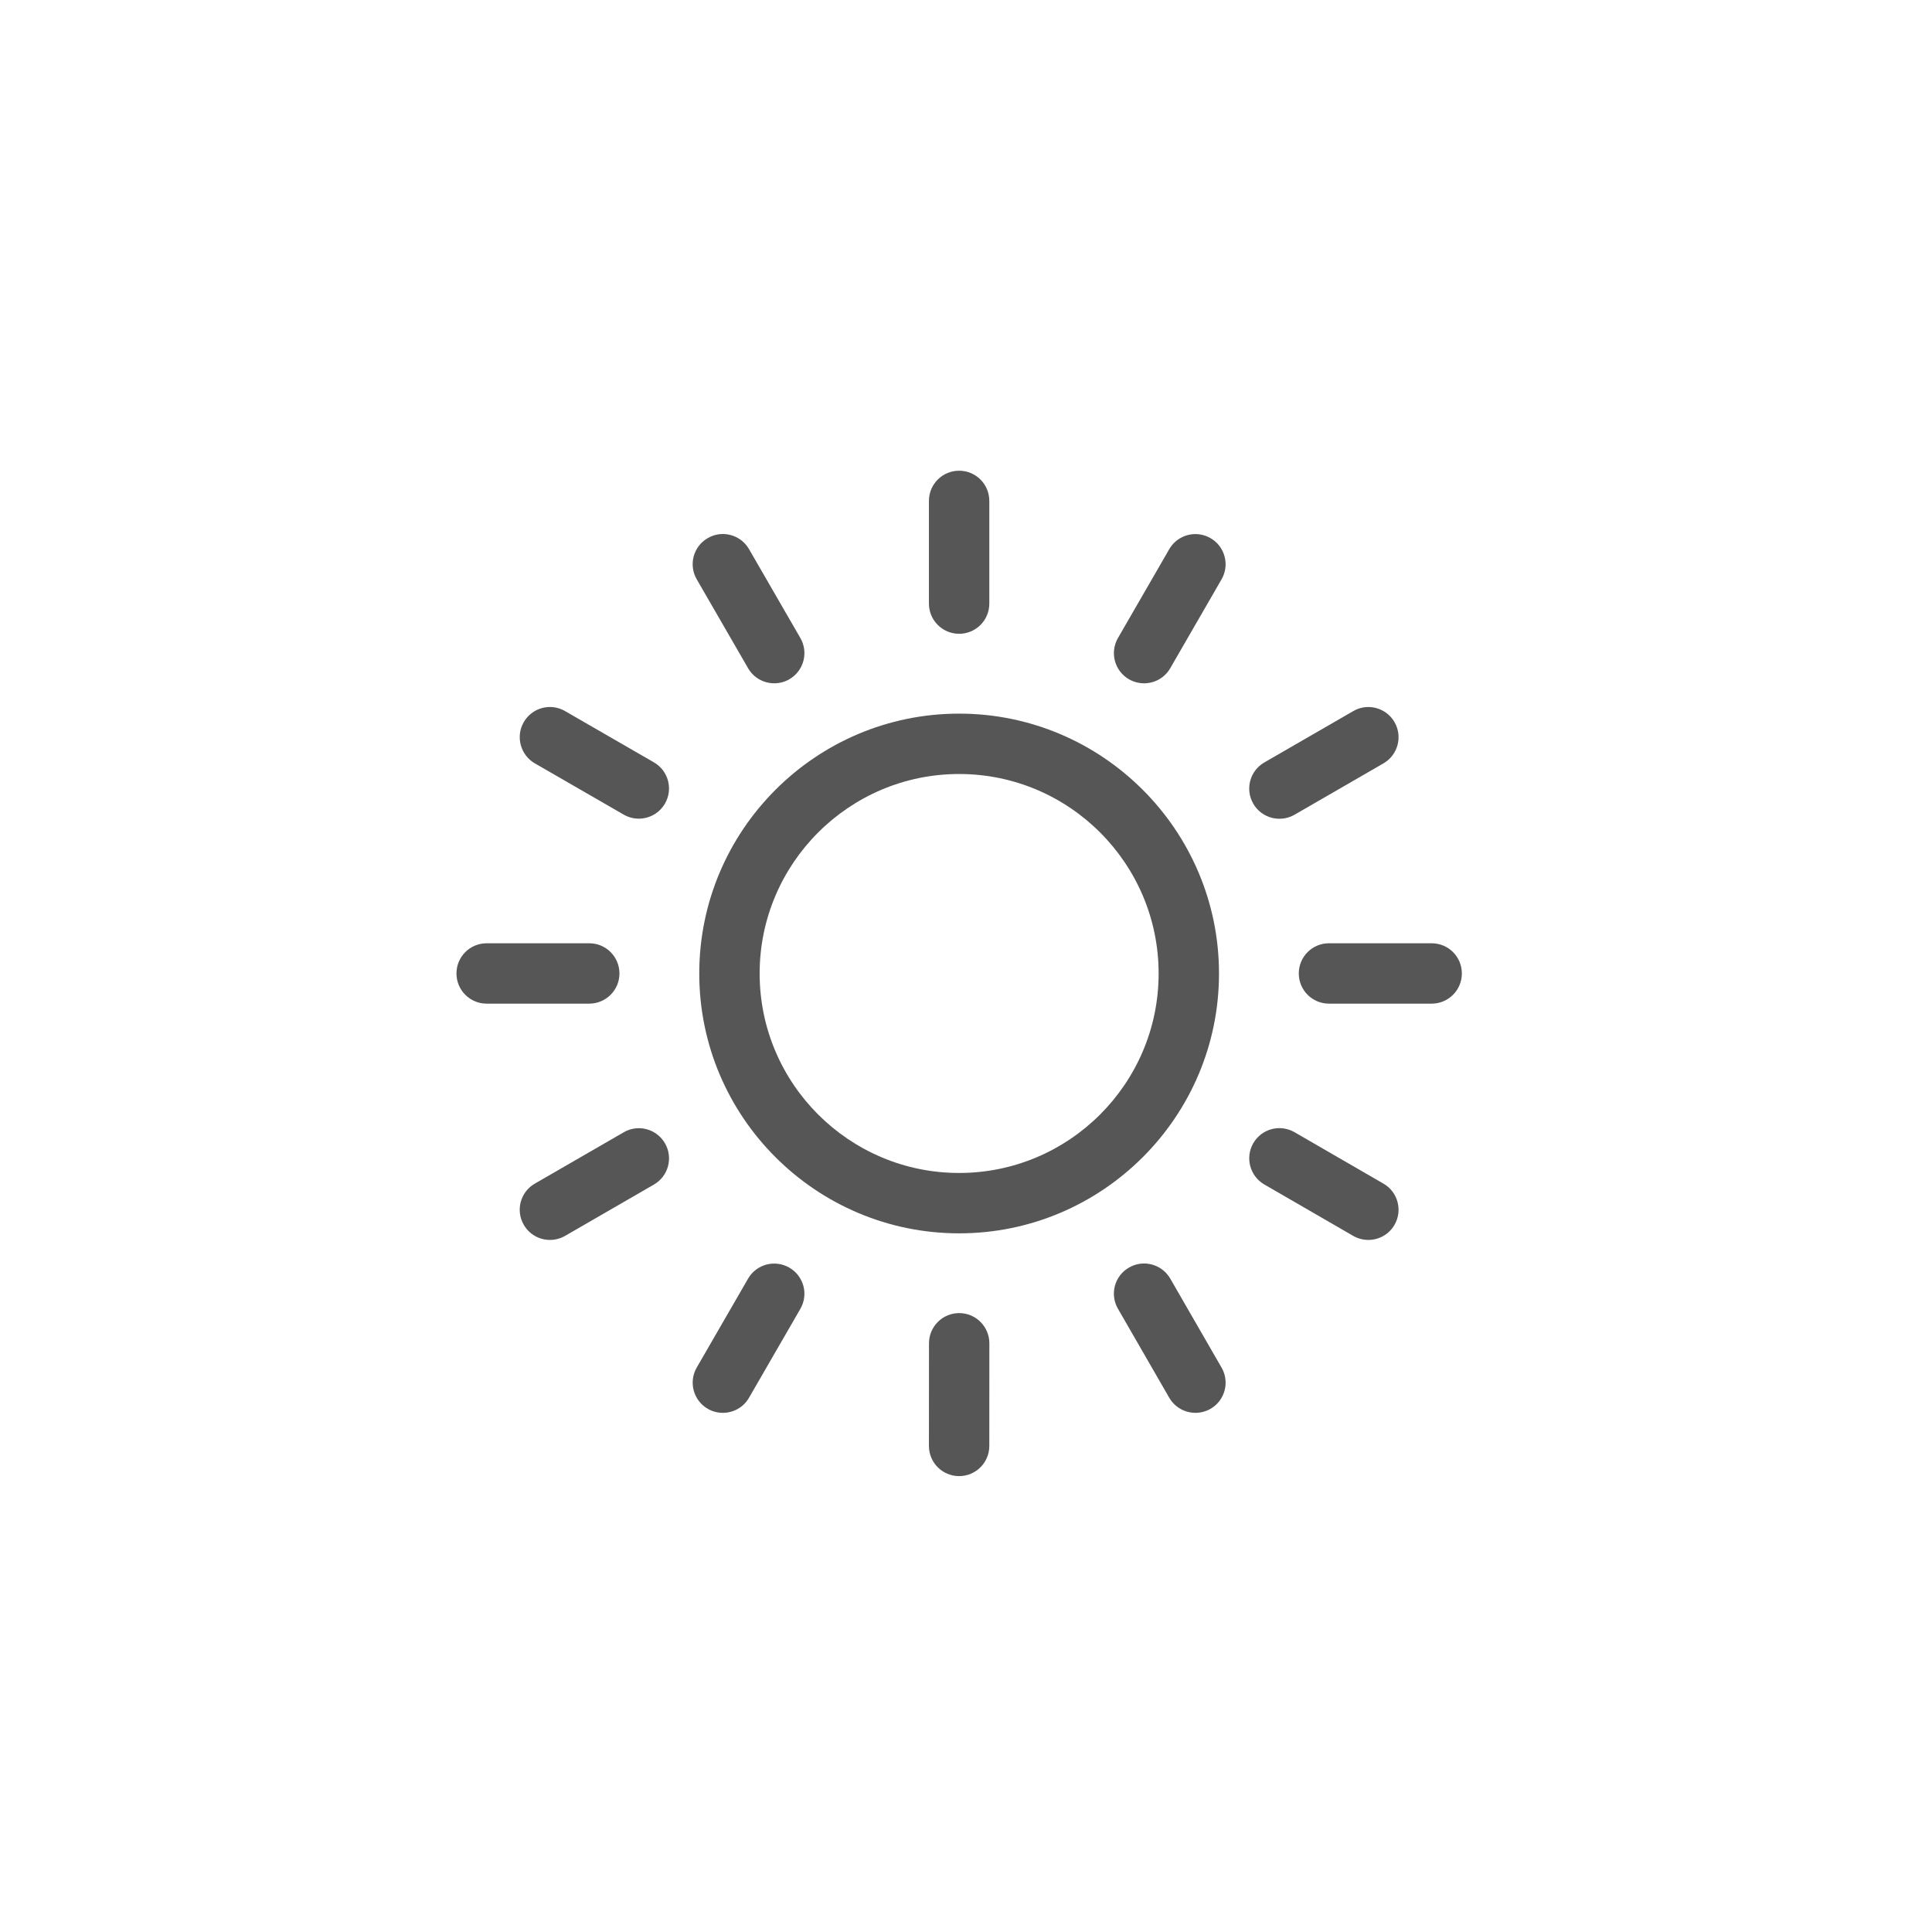 <?xml version="1.0" encoding="utf-8"?>
<!-- Generator: Adobe Illustrator 16.0.0, SVG Export Plug-In . SVG Version: 6.00 Build 0)  -->
<!DOCTYPE svg PUBLIC "-//W3C//DTD SVG 1.1//EN" "http://www.w3.org/Graphics/SVG/1.1/DTD/svg11.dtd">
<svg version="1.1" id="Layer_2" xmlns="http://www.w3.org/2000/svg" xmlns:xlink="http://www.w3.org/1999/xlink" x="0px" y="0px"
	 width="64px" height="64px" viewBox="0 0 64 64" enable-background="new 0 0 64 64" xml:space="preserve">
<g>
	<path fill="#555655" d="M23.164,32.249c0,4.746,3.861,8.607,8.608,8.607c4.748,0,8.609-3.861,8.609-8.607
		c0-4.746-3.861-8.609-8.609-8.609C27.025,23.639,23.164,27.502,23.164,32.249z M38.381,32.249c0,3.644-2.965,6.607-6.609,6.607
		c-3.644,0-6.608-2.963-6.608-6.607c0-3.645,2.965-6.609,6.608-6.609C35.416,25.639,38.381,28.604,38.381,32.249z"/>
	<path fill="#555655" d="M20.52,32.247c0-0.553-0.447-1-1-1h-3.399c-0.553,0-1,0.447-1,1s0.447,1,1,1h3.399
		C20.073,33.246,20.52,32.799,20.52,32.247z"/>
	<path fill="#555655" d="M47.426,31.247h-3.402c-0.553,0-1,0.447-1,1s0.447,1,1,1h3.402c0.553,0,1-0.447,1-1
		S47.979,31.247,47.426,31.247z"/>
	<path fill="#555655" d="M20.662,37.508l-2.945,1.701c-0.479,0.275-0.643,0.887-0.366,1.365c0.186,0.322,0.521,0.5,0.867,0.5
		c0.17,0,0.342-0.043,0.499-0.133l2.945-1.701c0.479-0.277,0.643-0.889,0.366-1.367C21.75,37.395,21.138,37.23,20.662,37.508z"/>
	<path fill="#555655" d="M42.383,27.122c0.17,0,0.342-0.043,0.5-0.133l2.945-1.701c0.479-0.277,0.643-0.889,0.367-1.367
		c-0.277-0.479-0.891-0.643-1.367-0.365l-2.945,1.701c-0.479,0.275-0.643,0.887-0.367,1.365
		C41.701,26.944,42.037,27.122,42.383,27.122z"/>
	<path fill="#555655" d="M26.147,41.992c-0.478-0.275-1.09-0.115-1.366,0.365l-1.701,2.945c-0.276,0.479-0.112,1.09,0.366,1.367
		c0.157,0.09,0.329,0.133,0.499,0.133c0.346,0,0.682-0.178,0.867-0.5l1.701-2.945C26.79,42.879,26.625,42.268,26.147,41.992z"/>
	<path fill="#555655" d="M40.1,17.827c-0.479-0.277-1.09-0.115-1.367,0.365l-1.699,2.943c-0.277,0.479-0.113,1.09,0.365,1.367
		c0.158,0.09,0.33,0.133,0.5,0.133c0.346,0,0.682-0.178,0.867-0.5l1.699-2.943C40.742,18.713,40.578,18.102,40.1,17.827z"/>
	<path fill="#555655" d="M31.775,43.498L31.775,43.498c-0.553,0-1.001,0.447-1.001,1l-0.002,3.4c0,0.553,0.447,1,0.999,1h0.001
		c0.552,0,1-0.447,1-0.998l0.002-3.4C32.774,43.947,32.327,43.498,31.775,43.498z"/>
	<path fill="#555655" d="M31.772,20.995c0.553,0,1-0.447,1-1v-3.402c0-0.553-0.447-1-1-1s-1,0.447-1,1v3.402
		C30.772,20.547,31.219,20.995,31.772,20.995z"/>
	<path fill="#555655" d="M38.766,42.355c-0.277-0.479-0.891-0.643-1.367-0.365c-0.479,0.275-0.643,0.887-0.365,1.365l1.699,2.947
		c0.186,0.32,0.521,0.5,0.867,0.5c0.17,0,0.342-0.043,0.5-0.133c0.479-0.277,0.643-0.889,0.365-1.367L38.766,42.355z"/>
	<path fill="#555655" d="M24.781,22.135c0.186,0.322,0.521,0.5,0.867,0.5c0.17,0,0.342-0.043,0.499-0.133
		c0.479-0.277,0.643-0.889,0.366-1.367l-1.701-2.945c-0.277-0.479-0.89-0.643-1.366-0.365c-0.479,0.275-0.643,0.887-0.366,1.365
		L24.781,22.135z"/>
	<path fill="#555655" d="M45.828,39.209l-2.945-1.703c-0.479-0.277-1.09-0.115-1.367,0.365c-0.275,0.479-0.111,1.09,0.367,1.367
		l2.945,1.703c0.158,0.09,0.33,0.133,0.5,0.133c0.346,0,0.682-0.178,0.867-0.5C46.471,40.098,46.307,39.484,45.828,39.209z"/>
	<path fill="#555655" d="M21.662,25.254l-2.945-1.699c-0.478-0.277-1.09-0.113-1.366,0.365s-0.112,1.09,0.366,1.367l2.945,1.699
		c0.157,0.09,0.329,0.133,0.499,0.133c0.346,0,0.682-0.18,0.867-0.5C22.304,26.141,22.14,25.53,21.662,25.254z"/>
</g>
</svg>

